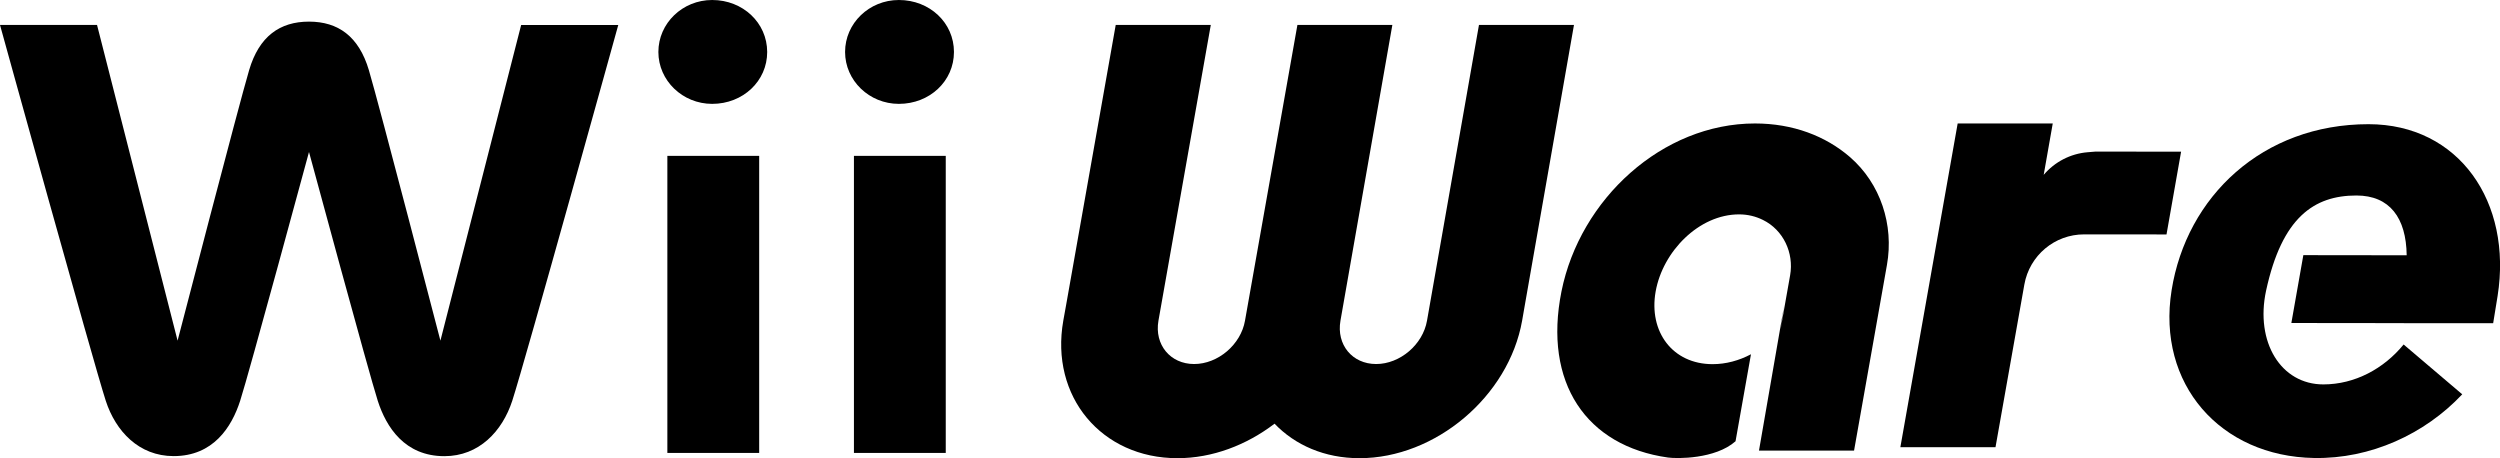<?xml version="1.0" encoding="utf-8"?>
<!-- Generator: Adobe Illustrator 25.4.1, SVG Export Plug-In . SVG Version: 6.00 Build 0)  -->
<svg version="1.1" id="Layer_1" xmlns="http://www.w3.org/2000/svg" xmlns:xlink="http://www.w3.org/1999/xlink" x="0px" y="0px"
	 viewBox="0 0 3839 703.7" style="enable-background:new 0 0 3839 703.7;" xml:space="preserve">
<style type="text/css">
	.st0{fill:#17B3E8;}
	.st1{fill:#22B2E9;}
	.st2{fill:#A19FA3;}
	.st3{fill:#FFFFFF;}
</style>
<g>
	<path d="M3349.3,232.9l-131.7-0.1l-12.1,1c-26.1,2.2-50.3,14.8-67.2,34.7l0,0l13.9-78.9h-146l-88,497.1h146.1l44.3-249.8
		c7.9-44.6,46.6-77.1,91.9-77l126.4,0.1L3349.3,232.9z"/>
	<path d="M2271.1,38.3l-79.8,454.2c-6.4,36.7-41.5,66.5-78.1,66.5c-36.7,0-61.2-29.7-54.8-66.5l79.7-454.2h-72.9h-72.9l-80.5,454.2
		c-6.4,36.7-41.5,66.5-78.1,66.5s-61.2-29.7-54.8-66.5l80.4-454.2h-146l-76,429.1l-4.5,25c-20.6,116.5,58.7,211.2,175.3,211.2
		c53.5,0,106.1-20.1,149.1-53c31.5,32.9,76.9,53,130.4,53c116.5,0,229.2-94.7,249.8-211.3l3.7-21.3l75.9-432.7
		C2416.9,38.3,2271.1,38.3,2271.1,38.3z M1767.1,492.3v0.1V492.3z M2203.3,492.2v0.1C2203.3,492.3,2203.3,492.3,2203.3,492.2z"/>
	<path d="M2734.1,506.3l14.8-83.5c6.1-34.5-10.4-69.7-41.8-85.1c-10.9-5.4-23.2-8.5-36.6-8.5c-61.6,0-117.2,56.9-128.1,118.5
		c-10.9,61.6,25.9,111.5,87.5,111.5c20.5,0,40.6-5.5,58.9-15.2l-23.7,133.6c-31.2,27.6-90.1,26.9-103.6,25
		c-125.7-17.6-191.8-114.9-163.7-255.1c28.5-141.8,154.8-257.9,297.2-257.9c58.1,0,108.3,19.2,145.7,51.5
		c47.1,40.8,67.8,104.3,56.9,165.7l-23.5,132.8l0,0l-27,152.3h-146l38.6-222.5"/>
	<g>
		<path d="M3637.1,190.7c-162.7,0-279.5,111.1-302.4,255.1c-23,144.1,74.9,255.1,219,257.5c86.2,1.5,169.4-36.3,227.3-97.8L3691,529
			c-30.3,37.1-74.8,61.3-123.3,61.3c-65.1,0-104.9-64.9-87.9-144c24.4-112.5,73.6-146.1,138.7-146.1c51.2,0,76.5,34.4,77.2,91.8
			l-158.7-0.2l-18.4,104.2l172.8,0.2v0.1h137.1c2.2-12.6,4.7-28.6,6.8-41.8C3858.1,310.6,3776.2,190.7,3637.1,190.7z"/>
	</g>
	<g>
		<path d="M1011,79.8c0,43.9,37.1,79.7,82.6,79.7c47.4,0,84.5-35,84.5-79.7C1178,35,1140.8,0,1093.6,0C1048.1,0,1011,35.7,1011,79.8
			z"/>
		<path d="M1024.8,239.3c0,7.1,0,449.1,0,456.2c6.8,0,134.2,0,141,0c0-7.1,0-449.1,0-456.2C1159,239.3,1031.4,239.3,1024.8,239.3z"
			/>
		<path d="M1297.7,79.8c0,43.9,37.1,79.7,82.6,79.7c47.4,0,84.6-35,84.6-79.7c0-44.8-37.2-79.8-84.6-79.8
			C1334.7,0,1297.7,35.7,1297.7,79.8z"/>
		<path d="M1311.3,239.3c0,7.1,0,449.1,0,456.2c6.8,0,134.3,0,141,0c0-7.1,0-449.1,0-456.2C1445.7,239.3,1318.1,239.3,1311.3,239.3z
			"/>
		<path d="M800.3,38.3L676.3,523.1c0,0-94.5-363.9-109.9-415.5c-15.4-51.7-47.1-74.4-91.9-74.4s-76.6,22.6-91.9,74.4
			c-15.4,51.6-109.9,415.5-109.9,415.5L149,38.3H0c0,0,143,517.2,162.4,577.1c15.2,46.8,51,85,104.2,85c60.8,0,89.1-44.3,102.2-85
			c13.1-40.4,105.7-382,105.7-382S567,575,580.1,615.5c13.1,40.7,41.6,85,102.3,85c53.1,0,88.9-38.2,104.2-85
			c19.5-59.9,162.8-577.1,162.8-577.1H800.3z"/>
	</g>
</g>
</svg>
